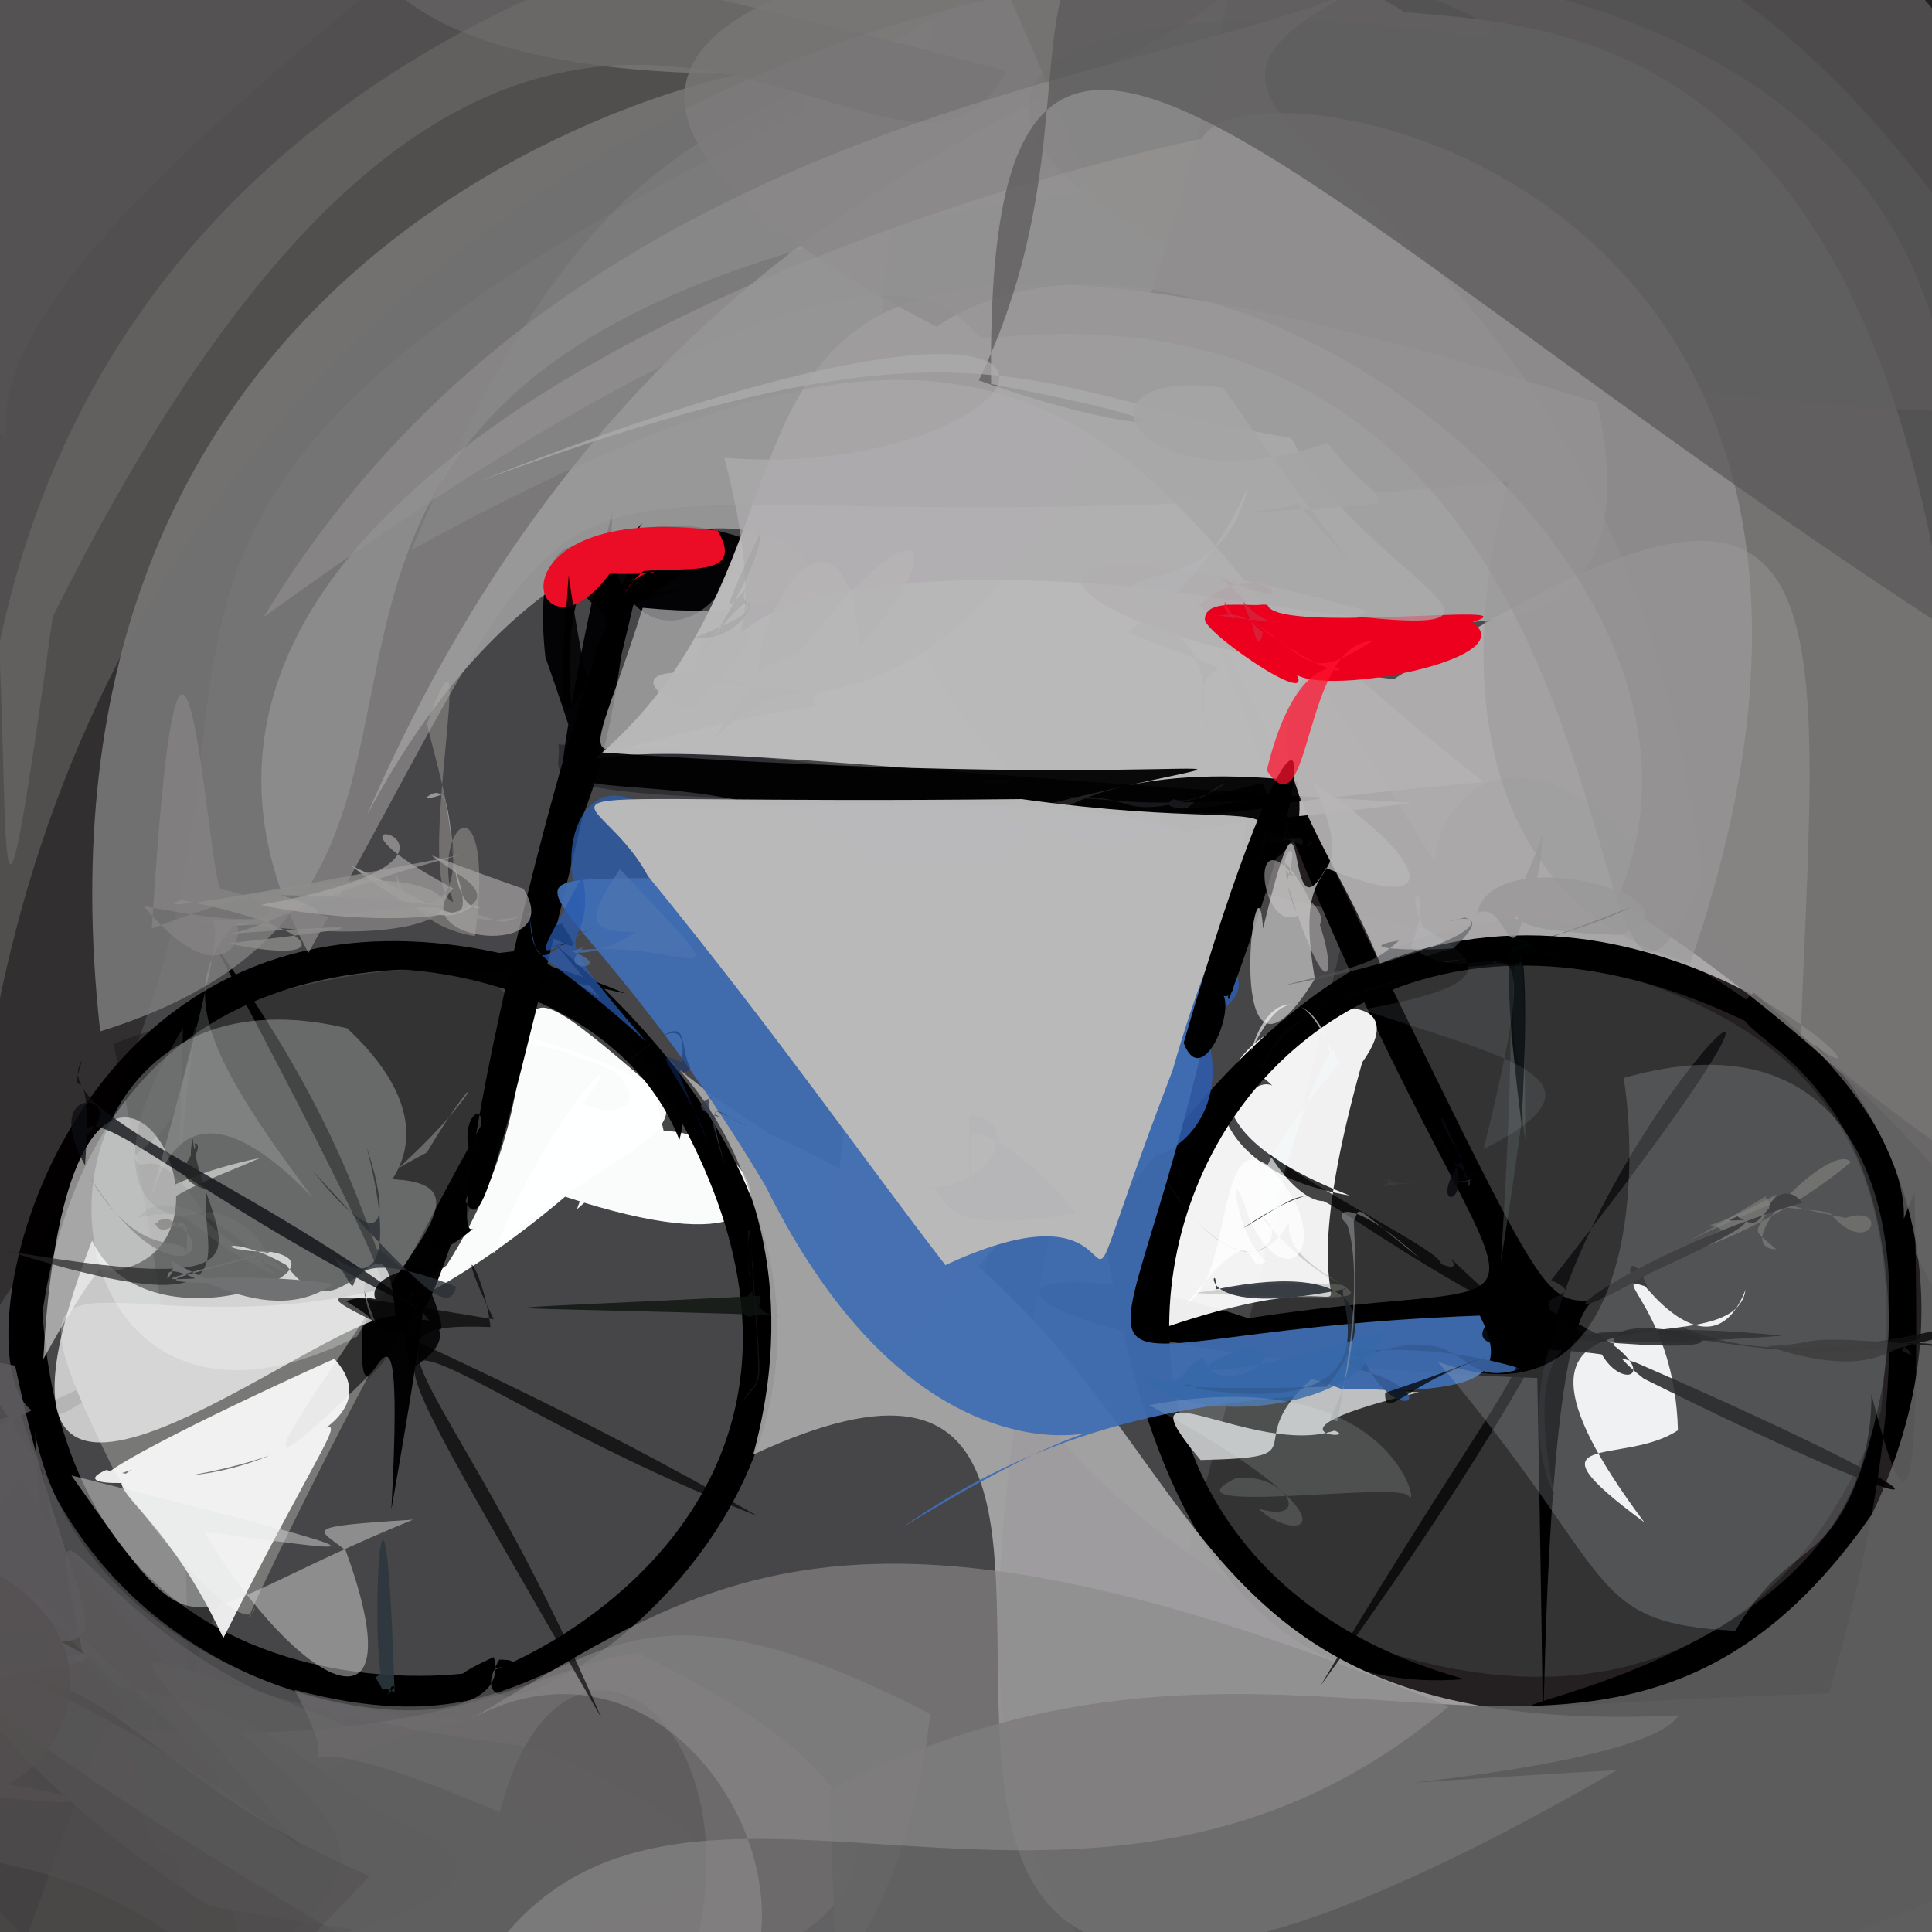 <?xml version="1.0" ?>
<svg xmlns="http://www.w3.org/2000/svg" version="1.1" width="512" height="512">
  <rect width="100%" height="100%" fill="#333333" stroke="none"/>
  <defs/>
  <g>
    <path stroke-width="0" fill="rgb(0, 0, 6)" opacity="0.998" stroke="rgb(139, 182, 153)" stroke-opacity="1.0" stroke-linecap="round" stroke-linejoin="round" d="M 356.912 215.929 C 384.839 218.566 278.463 215.714 264.573 211.826 C 130.133 213.065 149.89 206.149 147.969 197.294 C 214.499 199.44 265.59 210.209 268.312 206.689 C 202.13 207.373 248.655 195.651 356.912 215.929"/>
    <path stroke-width="0" fill="rgb(86, 85, 88)" opacity="0.545" stroke="rgb(108, 164, 111)" stroke-opacity="1.0" stroke-linecap="round" stroke-linejoin="round" d="M 247.94 649.688 C -234.86 574.174 297.816 114.606 178.471 420.834 C -126.479 552.588 333.711 167.539 30.058 276.562 C 115.766 667.085 -111.794 702.167 -44.111 -49.7 C 460.462 -100.346 458.207 -91.939 247.94 649.688"/>
    <path stroke-width="0" fill="rgb(36, 32, 34)" opacity="1.0" stroke="rgb(245, 97, 201)" stroke-opacity="1.0" stroke-linecap="round" stroke-linejoin="round" d="M 777.179 366.463 C 377.199 600.733 208.101 620.939 281.297 314.088 C 189.417 346.474 433.509 548.829 498.413 374.194 C 527.664 137.261 135.421 382.743 255.659 -24.32 C 449.661 -97.548 769.565 -107.061 777.179 366.463"/>
    <path stroke-width="0" fill="rgb(0, 0, 0)" opacity="1" stroke="rgb(144, 236, 18)" stroke-opacity="1.0" stroke-linecap="round" stroke-linejoin="round" d="M 422.896 344.642 C 403.693 349.343 411.504 581.009 407.396 365.193 C 242.789 358.98 250.553 322.937 330.835 349.355 C 436.902 332.795 394.707 375.908 320.421 163.334 C 411.035 345.728 405.775 345.318 422.896 344.642"/>
    <path stroke-width="0" fill="rgb(3, 2, 5)" opacity="0.985" stroke="rgb(5, 212, 198)" stroke-opacity="1.0" stroke-linecap="round" stroke-linejoin="round" d="M 196.739 142.478 C 190.776 173.978 158.24 171.786 162.479 134.64 C 128.069 280.286 165.483 217.155 166.313 150.083 C 187.395 172.78 137.851 110.734 144.512 174.05 C 177.251 267.433 112.088 115.668 196.739 142.478"/>
    <path stroke-width="0" fill="rgb(248, 249, 247)" opacity="1.0" stroke="rgb(249, 203, 117)" stroke-opacity="1.0" stroke-linecap="round" stroke-linejoin="round" d="M 137.389 273.912 C 212.784 296.728 161.653 300.455 130.723 332.166 C 147.603 290.812 168.899 273.641 154.422 292.342 C 158.825 295.433 173.775 295.608 163.126 284.074 C 133.876 271.764 146.854 281.309 137.389 273.912"/>
    <path stroke-width="0" fill="rgb(254, 255, 255)" opacity="0.975" stroke="rgb(30, 163, 36)" stroke-opacity="1.0" stroke-linecap="round" stroke-linejoin="round" d="M 152.893 320.475 C 172.947 261.953 247.408 349.204 149.77 317.129 C 120.023 342.484 93.228 353.386 118.306 335.378 C 155.481 277.403 119.217 241.675 173.772 288.79 C 177.301 312.484 181.104 294.984 152.893 320.475"/>
    <path stroke-width="0" fill="rgb(0, 0, 0)" opacity="1.0" stroke="rgb(133, 105, 67)" stroke-opacity="1.0" stroke-linecap="round" stroke-linejoin="round" d="M 130.857 439.141 C 140.81 472.684 -17.081 449.507 10.868 336.825 C 11.817 477.073 159.544 439.385 132.29 439.842 C 108.095 481.522 298.125 379.676 147.302 250.369 C 288.978 412.783 76.218 463.739 130.857 439.141"/>
    <path stroke-width="0" fill="rgb(0, 0, 0)" opacity="1.0" stroke="rgb(116, 144, 4)" stroke-opacity="1.0" stroke-linecap="round" stroke-linejoin="round" d="M 11.164 389.663 C -17.859 340.852 -17.103 367.434 -25.759 336.723 C -7.726 378.306 -83.193 415.917 28.97 364.408 C -24.694 427.601 -6.412 191.021 165.689 263.276 C -61.709 210.267 32.584 500.753 11.164 389.663"/>
    <path stroke-width="0" fill="rgb(255, 255, 255)" opacity="0.932" stroke="rgb(156, 157, 240)" stroke-opacity="1.0" stroke-linecap="round" stroke-linejoin="round" d="M 360.998 281.534 C 333.174 380.291 386.461 323.027 301.219 354.454 C 307.35 322.456 327.959 283.278 337.158 287.684 C 320.842 271.194 311.186 309.197 357.655 316.818 C 272.051 283.571 386.771 245.929 360.998 281.534"/>
    <path stroke-width="0" fill="rgb(0, 0, 0)" opacity="1.0" stroke="rgb(91, 111, 177)" stroke-opacity="1.0" stroke-linecap="round" stroke-linejoin="round" d="M 125.165 307.036 C 125.904 298.036 99.97 347.54 125.959 325.114 C 113.933 337.664 154.046 160.919 172.173 142.194 C 127.074 330.924 128.166 329.547 121.646 314.567 C 135.768 286.158 119.364 293.753 125.165 307.036"/>
    <path stroke-width="0" fill="rgb(0, 0, 0)" opacity="0.973" stroke="rgb(170, 171, 53)" stroke-opacity="1.0" stroke-linecap="round" stroke-linejoin="round" d="M 132.48 289.585 C 95.994 408.403 124.105 284.411 103.717 399.991 C 108.48 311.963 91.964 405.717 96.756 337.95 C 86.383 322.543 133.396 394.019 56.648 250.024 C 124.252 341.912 83.877 372.52 132.48 289.585"/>
    <path stroke-width="0" fill="rgb(0, 0, 0)" opacity="1.0" stroke="rgb(80, 92, 145)" stroke-opacity="1.0" stroke-linecap="round" stroke-linejoin="round" d="M 298.205 296.088 C 292.502 286.416 291.684 299.921 266.106 306.548 C 306.521 178.212 257.665 455.792 388.124 444.988 C 238.376 403.73 322.04 180.813 483.023 281.959 C 352.678 156.523 274.974 388.194 298.205 296.088"/>
    <path stroke-width="0" fill="rgb(190, 189, 189)" opacity="0.974" stroke="rgb(252, 26, 53)" stroke-opacity="1.0" stroke-linecap="round" stroke-linejoin="round" d="M 393.154 207.21 C 293.926 216.285 298.365 222.742 374.408 212.747 C 237.452 205.008 184.783 196.535 157.702 201.063 C 239.887 131.693 148.729 20.368 423.247 106.699 C 449.645 225.128 269.649 108.899 393.154 207.21"/>
    <path stroke-width="0" fill="rgb(182, 178, 173)" opacity="0.85" stroke="rgb(166, 64, 118)" stroke-opacity="1.0" stroke-linecap="round" stroke-linejoin="round" d="M 329.285 241.695 C 287.949 284.026 279.55 325.299 236.562 355.523 C 219.359 347.65 217.131 334.962 229.565 258.661 C 225.328 227.257 225.161 209.905 273.642 215.033 C 355.461 216.13 337.18 210.614 329.285 241.695"/>
    <path stroke-width="0" fill="rgb(46, 92, 171)" opacity="0.898" stroke="rgb(40, 28, 167)" stroke-opacity="1.0" stroke-linecap="round" stroke-linejoin="round" d="M 316.751 266.511 C 313.605 265.08 315.516 274.48 305.562 275.667 C 325.562 269.495 333.846 262.375 324.401 254.543 C 327.519 249.362 322.315 219.306 311.441 271.946 C 267.913 325.907 339.621 311.104 316.751 266.511"/>
    <path stroke-width="0" fill="rgb(177, 176, 177)" opacity="0.865" stroke="rgb(50, 94, 209)" stroke-opacity="1.0" stroke-linecap="round" stroke-linejoin="round" d="M 444.825 454.596 C 432.002 475.501 241.045 479.929 428.564 469.084 C 146.615 632.203 350.795 315.134 199.611 385.486 C 225.427 290.656 135.655 255.873 203.629 300.361 C 332.922 358.331 288.748 462.073 444.825 454.596"/>
    <path stroke-width="0" fill="rgb(0, 0, 0)" opacity="0.947" stroke="rgb(213, 24, 248)" stroke-opacity="1.0" stroke-linecap="round" stroke-linejoin="round" d="M 257.039 268.096 C 233.658 184.872 134.273 221.791 153.762 199.013 C 338.084 212.279 355.429 192.238 261.335 217.291 C 282.614 216.907 351.882 253.205 343.724 206.864 C 255.904 197.837 257.616 246.784 257.039 268.096"/>
    <path stroke-width="0" fill="rgb(42, 93, 175)" opacity="0.743" stroke="rgb(249, 154, 188)" stroke-opacity="1.0" stroke-linecap="round" stroke-linejoin="round" d="M 326.426 229.285 C 256.327 295.13 205.392 283.919 235.235 268.09 C 214.115 278.101 206.604 282.212 190.736 247.921 C 140.36 271.923 143.315 193.994 171.744 214.201 C 266.389 212.047 314.869 211.924 326.426 229.285"/>
    <path stroke-width="0" fill="rgb(8, 1, 0)" opacity="0.319" stroke="rgb(72, 30, 75)" stroke-opacity="1.0" stroke-linecap="round" stroke-linejoin="round" d="M 213.665 29.02 C -29.716 149.532 112.724 176.619 -0.199 346.115 C -91.273 156.056 -36.267 116.596 -31.71 36.699 C -31.88 10.431 -24.966 4.193 11.969 -3.827 C 86.074 -1.948 168.587 -67.98 213.665 29.02"/>
    <path stroke-width="0" fill="rgb(130, 128, 128)" opacity="0.794" stroke="rgb(81, 105, 16)" stroke-opacity="1.0" stroke-linecap="round" stroke-linejoin="round" d="M 288.949 50.701 C 4.215 88.398 167.401 229.596 26.55 273.323 C 4.147 73.047 167.368 25.603 196.309 19.556 C 48.169 19.239 89.8 -61.552 132.416 -88.032 C 156.227 -111.093 201.851 -174.243 288.949 50.701"/>
    <path stroke-width="0" fill="rgb(184, 182, 184)" opacity="0.696" stroke="rgb(144, 67, 133)" stroke-opacity="1.0" stroke-linecap="round" stroke-linejoin="round" d="M 329.124 -20.582 C 288.148 213.38 206.982 173.66 216.301 187.194 C 147.509 197.293 152.993 216.403 170.327 161.07 C 274.123 171.15 170.478 79.027 97.275 215.964 C 185.562 12.019 346.447 25.274 329.124 -20.582"/>
    <path stroke-width="0" fill="rgb(64, 109, 178)" opacity="0.945" stroke="rgb(146, 236, 81)" stroke-opacity="1.0" stroke-linecap="round" stroke-linejoin="round" d="M 392.163 348.644 C 412.628 388.854 322.886 345.033 238.976 404.926 C 342.979 340.945 261.808 433.612 202.849 314.251 C 127.553 188.098 96.529 258.064 330.217 217.768 C 302.788 394.022 255.738 353.541 392.163 348.644"/>
    <path stroke-width="0" fill="rgb(188, 187, 187)" opacity="0.977" stroke="rgb(33, 182, 73)" stroke-opacity="1.0" stroke-linecap="round" stroke-linejoin="round" d="M 310.775 283.558 C 275.313 376.163 312.803 306.249 250.539 335.267 C 228.558 306.792 205.849 274.013 171.711 232.165 C 157.191 205.006 122.329 213.398 270.734 211.766 C 363.371 224.695 336.091 194.293 310.775 283.558"/>
    <path stroke-width="0" fill="rgb(133, 132, 132)" opacity="0.434" stroke="rgb(149, 5, 211)" stroke-opacity="1.0" stroke-linecap="round" stroke-linejoin="round" d="M 517.442 351.408 C 411.531 140.746 378.574 217.667 380.391 228.636 C 302.114 103.364 266.712 58.995 108.991 145.784 C 171.345 -2.69 212.908 51.676 293.048 -33.277 C 493.098 -48.05 596.374 -58.861 517.442 351.408"/>
    <path stroke-width="0" fill="rgb(180, 178, 179)" opacity="0.933" stroke="rgb(172, 68, 187)" stroke-opacity="1.0" stroke-linecap="round" stroke-linejoin="round" d="M 477.205 274.362 C 513.462 302.035 443.565 224.281 365.75 255.328 C 349.193 214.841 321.695 193.635 362.02 161.906 C 252.974 130.815 267.608 167.996 369.35 179.997 C 492.145 100.77 481.677 158.047 477.205 274.362"/>
    <path stroke-width="0" fill="rgb(0, 0, 0)" opacity="1.0" stroke="rgb(63, 146, 150)" stroke-opacity="1.0" stroke-linecap="round" stroke-linejoin="round" d="M 313.686 276.387 C 343.517 172.995 355.75 183.894 325.728 264.713 C 324.391 265.176 328.25 256.072 326.597 262.776 C 327.778 258.395 326.272 267.299 322.846 262.588 C 328.93 264.075 318.918 290.194 313.686 276.387"/>
    <path stroke-width="0" fill="rgb(91, 89, 90)" opacity="0.763" stroke="rgb(56, 242, 114)" stroke-opacity="1.0" stroke-linecap="round" stroke-linejoin="round" d="M 13.958 163.5 C -11.737 348.718 17.009 83.99 -25.549 69.09 C -33.617 65.884 -35.866 55.436 -32.784 39.249 C -0.919 -12.913 18.464 -47.873 266.617 18.804 C 236.542 78.121 141.001 -92.242 13.958 163.5"/>
    <path stroke-width="0" fill="rgb(0, 0, 0)" opacity="1.0" stroke="rgb(178, 75, 207)" stroke-opacity="1.0" stroke-linecap="round" stroke-linejoin="round" d="M 484.726 448.722 C 536.846 268.835 442.434 279.722 464.774 263.091 C 521.369 308.936 497.553 336.471 507.402 316.147 C 509.127 403.852 505.729 407.865 495.937 369.488 C 497.011 463.104 300.394 455.361 484.726 448.722"/>
    <path stroke-width="0" fill="rgb(39, 42, 61)" opacity="0.979" stroke="rgb(224, 148, 224)" stroke-opacity="1.0" stroke-linecap="round" stroke-linejoin="round" d="M 59.799 481.107 C 24.282 417.981 42.207 447.374 54.945 542.248 C -21.283 507.746 -13.795 482.669 -12.967 442.044 C -33.013 414.116 -26.157 417.956 1.161 430.947 C 41.62 442.092 32.509 449.166 59.799 481.107"/>
    <path stroke-width="0" fill="rgb(79, 77, 81)" opacity="0.768" stroke="rgb(184, 127, 243)" stroke-opacity="1.0" stroke-linecap="round" stroke-linejoin="round" d="M 130.151 455.198 C 76.478 462.507 70.741 488.871 58.17 495.556 C 10.801 491.419 69.39 436.146 -15.152 432.853 C -13.049 397.494 -17.155 379.138 5.464 374.652 C 21.333 426.118 67.729 457.365 130.151 455.198"/>
    <path stroke-width="0" fill="rgb(120, 121, 119)" opacity="1.0" stroke="rgb(108, 154, 4)" stroke-opacity="1.0" stroke-linecap="round" stroke-linejoin="round" d="M 97.694 364.577 C 81.033 395.683 59.97 439.928 67.563 426.054 C 65.68 435.223 40.978 407.724 30.026 389.316 C -4.821 318.853 28.454 358.437 101.02 341.708 C 93.63 357.219 49.91 411.821 97.694 364.577"/>
    <path stroke-width="0" fill="rgb(106, 104, 103)" opacity="0.708" stroke="rgb(168, 73, 157)" stroke-opacity="1.0" stroke-linecap="round" stroke-linejoin="round" d="M 168.894 438.019 C 301.758 501.685 186.213 546.699 23.278 543.705 C 11.251 543.207 3.708 537.024 2.701 526.115 C 26.37 458.455 29.732 448.787 35.545 458.224 C 118.911 464.09 143.89 440.97 168.894 438.019"/>
    <path stroke-width="0" fill="rgb(0, 0, 0)" opacity="0.897" stroke="rgb(34, 76, 145)" stroke-opacity="1.0" stroke-linecap="round" stroke-linejoin="round" d="M 170.231 138.657 C 162.389 151.142 155.578 147.971 189.794 144.395 C 190.957 143.643 176.113 144.161 151.297 148.214 C 186.476 147.786 194.496 145.114 160.754 164.515 C 158.998 156.942 144.829 162.474 170.231 138.657"/>
    <path stroke-width="0" fill="rgb(72, 70, 68)" opacity="0.846" stroke="rgb(146, 166, 166)" stroke-opacity="1.0" stroke-linecap="round" stroke-linejoin="round" d="M 60.083 524.682 C 47.256 539.388 38.754 545.747 27.421 546.62 C -6.0 521.32 -13.321 514.0 -38.809 480.627 C -40.587 466.466 -39.071 450.71 5.366 391.982 C 59.977 481.186 132.098 478.669 60.083 524.682"/>
    <path stroke-width="0" fill="rgb(236, 0, 29)" opacity="0.999" stroke="rgb(228, 93, 111)" stroke-opacity="1.0" stroke-linecap="round" stroke-linejoin="round" d="M 390.172 164.879 C 405.404 175.615 341.682 186.329 342.279 176.692 C 352.062 190.104 320.045 168.519 319.304 164.284 C 319.074 157.553 334.814 161.807 335.875 159.633 C 334.329 168.715 408.755 159.027 390.172 164.879"/>
    <path stroke-width="0" fill="rgb(14, 21, 16)" opacity="0.794" stroke="rgb(205, 179, 25)" stroke-opacity="1.0" stroke-linecap="round" stroke-linejoin="round" d="M 206.63 348.567 C 196.502 349.43 198.547 331.494 198.236 326.256 C 201.573 325.153 196.176 322.406 199.237 342.424 C 192.086 348.161 202.005 353.158 201.298 343.404 C 114.535 347.846 122.12 345.803 206.63 348.567"/>
    <path stroke-width="0" fill="rgb(125, 123, 123)" opacity="0.822" stroke="rgb(182, 254, 38)" stroke-opacity="1.0" stroke-linecap="round" stroke-linejoin="round" d="M 517.421 377.367 C 581.962 360.069 477.109 267.995 428.246 238.954 C 469.088 149.177 318.917 39.641 248.166 86.575 C 62.301 -9.753 317.649 -34.534 372.143 3.192 C 424.217 7.917 549.214 9.19 517.421 377.367"/>
    <path stroke-width="0" fill="rgb(84, 83, 84)" opacity="0.592" stroke="rgb(41, 156, 31)" stroke-opacity="1.0" stroke-linecap="round" stroke-linejoin="round" d="M 103.665 482.028 C 158.191 502.753 67.944 516.296 66.257 519.414 C 52.198 492.618 55.266 433.26 72.92 485.91 C -2.575 406.658 -8.605 408.942 31.316 446.888 C 76.816 454.888 78.558 467.866 103.665 482.028"/>
    <path stroke-width="0" fill="rgb(97, 95, 97)" opacity="0.675" stroke="rgb(205, 145, 103)" stroke-opacity="1.0" stroke-linecap="round" stroke-linejoin="round" d="M 68.947 448.338 C 184.955 491.353 209.734 533.84 55.231 505.062 C -31.88 448.044 -36.486 391.475 74.157 500.853 C -32.285 440.816 -24.348 446.703 21.923 438.278 C 10.554 383.138 18.837 424.348 68.947 448.338"/>
    <path stroke-width="0" fill="rgb(79, 77, 78)" opacity="0.697" stroke="rgb(177, 115, 184)" stroke-opacity="1.0" stroke-linecap="round" stroke-linejoin="round" d="M 97.947 497.154 C 66.463 530.491 58.178 537.3 65.09 530.427 C 21.779 480.892 -43.504 491.042 -55.441 494.442 C -1.041 455.716 -11.924 460.801 -20.302 447.442 C 29.4 433.317 31.671 468.719 97.947 497.154"/>
    <path stroke-width="0" fill="rgb(255, 19, 46)" opacity="0.731" stroke="rgb(248, 218, 2)" stroke-opacity="1.0" stroke-linecap="round" stroke-linejoin="round" d="M 363.871 169.819 C 345.032 181.669 348.661 174.527 324.471 159.544 C 333.711 173.612 312.401 148.433 335.98 167.809 C 372.339 193.796 347.704 154.291 335.715 204.152 C 347.639 221.952 345.012 170.414 363.871 169.819"/>
    <path stroke-width="0" fill="rgb(0, 0, 0)" opacity="0.988" stroke="rgb(186, 43, 132)" stroke-opacity="1.0" stroke-linecap="round" stroke-linejoin="round" d="M 180.041 302.064 C 190.773 264.965 114.863 252.278 148.921 244.806 C 159.631 260.994 137.232 236.504 138.724 254.396 C 138.232 248.572 192.186 247.143 86.729 257.27 C 124.892 253.285 166.786 268.495 180.041 302.064"/>
    <path stroke-width="0" fill="rgb(116, 114, 116)" opacity="0.623" stroke="rgb(50, 4, 202)" stroke-opacity="1.0" stroke-linecap="round" stroke-linejoin="round" d="M 246.546 454.211 C 232.078 575.016 137.524 552.66 164.514 559.998 C 223.373 470.968 151.409 406.17 132.459 480.26 C 57.141 447.903 98.216 484.65 78.051 447.82 C 160.45 469.676 143.208 400.796 246.546 454.211"/>
    <path stroke-width="0" fill="rgb(255, 255, 255)" opacity="0.894" stroke="rgb(88, 236, 179)" stroke-opacity="1.0" stroke-linecap="round" stroke-linejoin="round" d="M 88.605 360.093 C 114.252 388.39 6.436 399.217 28.109 389.572 C 88.398 402.813 110.231 332.797 59.182 434.108 C 32.663 377.342 7.79 402.616 77.125 371.723 C 0.379 406.17 21.044 390.513 88.605 360.093"/>
    <path stroke-width="0" fill="rgb(116, 114, 113)" opacity="0.472" stroke="rgb(41, 158, 147)" stroke-opacity="1.0" stroke-linecap="round" stroke-linejoin="round" d="M 380.609 8.192 C 184.381 -13.356 270.777 99.712 516.153 109.023 C 504.551 -81.914 50.936 -55.054 -3.2 281.861 C -42.818 -40.025 310.669 -44.147 300.401 -22.905 C 397.551 -0.361 412.248 14.89 380.609 8.192"/>
    <path stroke-width="0" fill="rgb(156, 155, 155)" opacity="0.602" stroke="rgb(238, 156, 136)" stroke-opacity="1.0" stroke-linecap="round" stroke-linejoin="round" d="M 447.977 255.229 C 331.212 222.365 438.629 4.854 429.862 124.661 C 107.593 159.232 179.603 76.149 81.741 252.529 C -12.107 76.754 459.018 5.127 318.886 42.775 C 301.787 8.854 525.294 30.285 447.977 255.229"/>
    <path stroke-width="0" fill="rgb(103, 102, 102)" opacity="0.859" stroke="rgb(186, 79, 101)" stroke-opacity="1.0" stroke-linecap="round" stroke-linejoin="round" d="M 544.529 324.093 C 547.345 544.016 540.021 551.331 442.275 579.983 C 291.138 689.148 224.974 740.921 220 474.185 C 347.3 409.183 425.474 502.896 496.14 401.211 C 551.943 283.7 401.967 232.141 544.529 324.093"/>
    <path stroke-width="0" fill="rgb(86, 95, 97)" opacity="0.438" stroke="rgb(47, 240, 188)" stroke-opacity="1.0" stroke-linecap="round" stroke-linejoin="round" d="M 404.304 301.796 C 401.726 294.985 407.751 271.278 397.766 334.33 C 403.115 249.327 396.958 274.596 404.521 289.232 C 399.891 281.903 400.345 250.559 402.43 256.147 C 404.294 241.036 403.997 301.615 404.304 301.796"/>
    <path stroke-width="0" fill="rgb(99, 97, 97)" opacity="0.34" stroke="rgb(57, 64, 14)" stroke-opacity="1.0" stroke-linecap="round" stroke-linejoin="round" d="M 143.259 463.17 C 244.978 509.833 151.772 503.095 52.487 539.795 C 42.447 537.202 37.819 530.197 94.249 515.108 C -86.986 408.387 5.711 431.383 80.021 489.982 C 12.925 407.1 28.602 450.616 143.259 463.17"/>
    <path stroke-width="0" fill="rgb(235, 12, 37)" opacity="1.0" stroke="rgb(79, 177, 96)" stroke-opacity="1.0" stroke-linecap="round" stroke-linejoin="round" d="M 161.575 152.05 C 184.417 152.656 167.258 148.295 165.577 158.226 C 166.843 151.506 177.993 148.501 164.541 152.513 C 175.701 148.617 198.939 155.425 190.168 140.631 C 126.247 132.249 141.137 179.789 161.575 152.05"/>
    <path stroke-width="0" fill="rgb(93, 91, 94)" opacity="0.852" stroke="rgb(6, 17, 173)" stroke-opacity="1.0" stroke-linecap="round" stroke-linejoin="round" d="M 16.272 435.117 C 28.342 442.184 34.874 438.212 -62.188 453.409 C -25.438 456.981 -32.496 449.587 -45.607 424.22 C -70.305 352.146 -50.978 351.818 4.008 361.912 C 16.142 419.945 31.498 434.14 16.272 435.117"/>
    <path stroke-width="0" fill="rgb(149, 147, 146)" opacity="0.533" stroke="rgb(136, 228, 252)" stroke-opacity="1.0" stroke-linecap="round" stroke-linejoin="round" d="M 451.127 232.668 C 411.713 323.416 449.98 69.231 261.356 89.634 C 254.365 91.833 250.293 33.142 69.874 163.526 C 153.923 24.797 315.854 21.422 365.535 -5.676 C 270.768 40.06 426.287 28.966 451.127 232.668"/>
    <path stroke-width="0" fill="rgb(140, 138, 138)" opacity="0.632" stroke="rgb(169, 67, 5)" stroke-opacity="1.0" stroke-linecap="round" stroke-linejoin="round" d="M 383.918 452.242 C 261.092 555.805 125.283 389.524 103.043 610.747 C 87.054 561.849 110.975 535.282 92.786 533.574 C 259.797 600.591 205.746 411.508 124.454 455.731 C 185.751 419.914 222.676 385.77 383.918 452.242"/>
    <path stroke-width="0" fill="rgb(88, 86, 87)" opacity="0.687" stroke="rgb(81, 97, 150)" stroke-opacity="1.0" stroke-linecap="round" stroke-linejoin="round" d="M 590.958 212.467 C 352.904 76.69 260.596 -70.135 262.66 101.776 C 329.417 114.279 303.002 116.55 259.388 100.808 C 306.399 2.931 223.753 -52.917 422.347 -29.201 C 423.334 -8.449 513.46 -16.876 590.958 212.467"/>
    <path stroke-width="0" fill="rgb(84, 81, 81)" opacity="0.76" stroke="rgb(160, 222, 69)" stroke-opacity="1.0" stroke-linecap="round" stroke-linejoin="round" d="M 1.951 472.904 C 28.446 476.838 28.006 481.026 -22.031 473.072 C 10.457 452.359 -18.08 413.815 -30.13 414.267 C -29.796 421.075 -21.743 415.003 -14.328 410.932 C 30.992 426.735 22.634 462.282 1.951 472.904"/>
    <path stroke-width="0" fill="rgb(183, 182, 182)" opacity="0.824" stroke="rgb(47, 242, 175)" stroke-opacity="1.0" stroke-linecap="round" stroke-linejoin="round" d="M 334.722 246.078 C 333.006 219.517 322.963 300.75 348.445 259.394 C 341.622 220.051 362.018 240.603 348.152 207.54 C 376.881 226.171 385.492 243.958 351.417 230.032 C 339.77 251.816 347.429 193.749 334.722 246.078"/>
    <path stroke-width="0" fill="rgb(14, 14, 17)" opacity="0.864" stroke="rgb(241, 186, 64)" stroke-opacity="1.0" stroke-linecap="round" stroke-linejoin="round" d="M 531.774 347.699 C 401.679 386.207 433.18 291.38 441.17 363.235 C 384.238 339.204 426.667 346.378 411.066 339.256 C 528.267 190.139 382.236 332.131 411.904 396.329 C 395.034 312.087 462.245 382.661 531.774 347.699"/>
    <path stroke-width="0" fill="rgb(175, 173, 174)" opacity="0.711" stroke="rgb(132, 6, 52)" stroke-opacity="1.0" stroke-linecap="round" stroke-linejoin="round" d="M 342.215 116.106 C 364.871 159.868 437.996 175.994 305.428 155.904 C 139.863 140.256 216.889 216.264 191.944 121.344 C 280.769 128.332 318.748 51.612 126.239 127.829 C 260.324 78.568 270.906 104.129 342.215 116.106"/>
    <path stroke-width="0" fill="rgb(0, 7, 8)" opacity="0.761" stroke="rgb(95, 118, 70)" stroke-opacity="1.0" stroke-linecap="round" stroke-linejoin="round" d="M 412.579 254.294 C 404.962 253.517 394.414 228.082 403.208 297.775 C 407.366 223.173 396.578 256.905 400.547 249.428 C 406.095 255.74 408.376 249.672 399.906 252.462 C 400.309 257.898 408.079 247.673 412.579 254.294"/>
    <path stroke-width="0" fill="rgb(183, 182, 184)" opacity="0.903" stroke="rgb(220, 29, 131)" stroke-opacity="1.0" stroke-linecap="round" stroke-linejoin="round" d="M 244.112 314.875 C 254.874 313.128 240.365 328.988 285.316 321.526 C 274.271 307.226 256.202 295.641 257.353 302.472 C 257.389 327.594 257.009 314.546 256.826 295.505 C 270.548 296.028 264.757 315.002 244.112 314.875"/>
    <path stroke-width="0" fill="rgb(44, 56, 61)" opacity="0.903" stroke="rgb(182, 100, 144)" stroke-opacity="1.0" stroke-linecap="round" stroke-linejoin="round" d="M 104.546 448.381 C 102.049 369.239 97.989 428.237 101.164 445.525 C 100.443 450.166 108.637 443.324 102.265 449.558 C 103.059 449.513 107.678 438.899 99.477 444.526 C 104.01 451.474 98.3 445.687 104.546 448.381"/>
    <path stroke-width="0" fill="rgb(40, 90, 176)" opacity="0.734" stroke="rgb(36, 124, 90)" stroke-opacity="1.0" stroke-linecap="round" stroke-linejoin="round" d="M 157.367 245.754 C 139.656 255.434 142.113 255.473 154.406 231.918 C 158.698 256.555 139.454 239.183 171.251 276.081 C 137.338 245.412 142.09 258.843 139.76 236.743 C 142.155 262.853 143.704 251.29 157.367 245.754"/>
    <path stroke-width="0" fill="rgb(5, 4, 4)" opacity="0.853" stroke="rgb(195, 190, 230)" stroke-opacity="1.0" stroke-linecap="round" stroke-linejoin="round" d="M 333.397 281.736 C 337.885 285.531 330.319 269.214 376.473 258.185 C 364.305 262.602 340.73 266.749 336.206 279.768 C 339.033 271.463 338.091 277.522 333.84 282.854 C 328.884 279.419 341.064 287.488 333.397 281.736"/>
    <path stroke-width="0" fill="rgb(190, 191, 192)" opacity="1.0" stroke="rgb(140, 149, 245)" stroke-opacity="1.0" stroke-linecap="round" stroke-linejoin="round" d="M 376.066 368.966 C 330.735 379.949 361.244 381.872 353.626 379.135 C 332.385 386.257 295.189 359.712 318.176 386.927 C 350.708 386.163 327.787 383.205 347.618 365.393 C 373.494 373.384 332.028 365.547 376.066 368.966"/>
    <path stroke-width="0" fill="rgb(255, 255, 255)" opacity="1.0" stroke="rgb(61, 25, 4)" stroke-opacity="1.0" stroke-linecap="round" stroke-linejoin="round" d="M 435.901 340.865 C 425.944 337.46 443.908 347.667 444.668 379.029 C 430.392 388.646 402.318 378.702 435.747 403.414 C 382.437 332.049 459.287 364.715 462.594 341.784 C 453.097 366.224 433.116 336.712 435.901 340.865"/>
    <path stroke-width="0" fill="rgb(244, 248, 248)" opacity="0.639" stroke="rgb(170, 200, 71)" stroke-opacity="1.0" stroke-linecap="round" stroke-linejoin="round" d="M 350.567 288.719 C 360.085 267.684 347.442 275.885 334.135 335.402 C 335.86 317.17 324.094 318.748 355.388 281.186 C 352.112 282.126 345.412 248.933 331.529 278.626 C 339.395 252.103 358.336 274.06 350.567 288.719"/>
    <path stroke-width="0" fill="rgb(138, 138, 129)" opacity="0.343" stroke="rgb(16, 123, 249)" stroke-opacity="1.0" stroke-linecap="round" stroke-linejoin="round" d="M 334.132 322.274 C 358.314 352.18 373.272 334.086 316.375 342.681 C 393.395 346.185 339.623 342.3 341.612 323.831 C 332.59 340.021 318.589 330.123 305.093 306.298 C 327.701 347.142 344.12 327.701 334.132 322.274"/>
    <path stroke-width="0" fill="rgb(229, 228, 227)" opacity="0.608" stroke="rgb(86, 245, 59)" stroke-opacity="1.0" stroke-linecap="round" stroke-linejoin="round" d="M 11.474 360.209 C 18.487 234.952 74.284 330.904 29.363 336.911 C -6.5 329.844 34.769 331.238 29.466 331.943 C 26.783 325.796 38.339 313.154 68.946 306.861 C 47.365 316.51 35.352 316.442 11.474 360.209"/>
    <path stroke-width="0" fill="rgb(17, 49, 111)" opacity="0.482" stroke="rgb(240, 203, 160)" stroke-opacity="1.0" stroke-linecap="round" stroke-linejoin="round" d="M 187.589 302.82 C 176.02 275.15 180.23 287.212 182.976 283.125 C 178.685 274.592 185.662 264.498 160.266 286.691 C 170.469 278.049 182.91 265.4 180.647 281.519 C 170.499 276.494 181.681 285.839 187.589 302.82"/>
    <path stroke-width="0" fill="rgb(53, 92, 151)" opacity="0.988" stroke="rgb(74, 216, 157)" stroke-opacity="1.0" stroke-linecap="round" stroke-linejoin="round" d="M 354.898 361.705 C 392.21 346.54 383.079 369.076 403.093 362.732 C 375.509 354.248 353.803 359.518 353.459 357.858 C 344.361 353.608 369.873 365.096 359.772 356.564 C 369.393 381.842 387.359 368.254 354.898 361.705"/>
    <path stroke-width="0" fill="rgb(255, 255, 255)" opacity="0.74" stroke="rgb(88, 37, 250)" stroke-opacity="1.0" stroke-linecap="round" stroke-linejoin="round" d="M 335.917 308.782 C 322.07 299.51 326.905 337.93 314.412 345.589 C 335.849 318.622 328.907 339.363 335.41 334.223 C 326.97 326.783 325.194 303.609 331.052 322.993 C 341.478 345.487 355.088 328.105 335.917 308.782"/>
    <path stroke-width="0" fill="rgb(30, 36, 43)" opacity="0.841" stroke="rgb(126, 163, 93)" stroke-opacity="1.0" stroke-linecap="round" stroke-linejoin="round" d="M 356.693 341.548 C 351.506 339.641 375.032 376.967 317.045 367.99 C 316.294 365.071 299.125 369.034 351.584 367.493 C 364.875 351.516 363.855 333.261 322.131 341.709 C 323.406 331.603 311.733 350.789 356.693 341.548"/>
    <path stroke-width="0" fill="rgb(0, 0, 0)" opacity="0.866" stroke="rgb(209, 48, 130)" stroke-opacity="1.0" stroke-linecap="round" stroke-linejoin="round" d="M 158.84 174.722 C 156.396 184.314 150.611 187.301 158.068 176.025 C 167.634 166.047 161.976 163.228 159.81 179.081 C 158.818 194.264 155.487 185.111 150.689 152.462 C 148.053 188.756 147.071 198.78 158.84 174.722"/>
    <path stroke-width="0" fill="rgb(0, 0, 0)" opacity="0.872" stroke="rgb(24, 219, 248)" stroke-opacity="1.0" stroke-linecap="round" stroke-linejoin="round" d="M 114.44 342.924 C 87.527 320.557 105.577 331.088 108.509 362.964 C 128.573 351.374 104.381 342.938 110.154 357.62 C 100.244 323.731 100.986 340.574 107.86 340.915 C 114.087 351.985 120.695 359.073 114.44 342.924"/>
    <path stroke-width="0" fill="rgb(85, 83, 84)" opacity="0.82" stroke="rgb(231, 197, 84)" stroke-opacity="1.0" stroke-linecap="round" stroke-linejoin="round" d="M 105.216 -8.425 C 66.536 24.724 -3.574 79.583 1.805 116.107 C -61.761 76.34 -38.904 43.467 -21.262 2.953 C -17.321 -10.0 -10.0 -17.321 7.242 -24.015 C 31.096 -33.326 38.935 -15.198 105.216 -8.425"/>
    <path stroke-width="0" fill="rgb(182, 181, 180)" opacity="0.842" stroke="rgb(103, 59, 33)" stroke-opacity="1.0" stroke-linecap="round" stroke-linejoin="round" d="M 200.801 177.897 C 219.992 168.773 210.021 173.444 206.073 180.35 C 250.197 120.909 254.906 149.069 215.473 183.314 C 218.076 181.127 226.192 173.327 227.925 171.184 C 224.383 129.952 203.006 154.319 200.801 177.897"/>
    <path stroke-width="0" fill="rgb(52, 60, 75)" opacity="0.799" stroke="rgb(185, 2, 196)" stroke-opacity="1.0" stroke-linecap="round" stroke-linejoin="round" d="M 189.445 295.361 C 194.717 297.205 178.383 293.813 190.055 290.401 C 188.52 292.084 185.183 286.152 192.06 308.765 C 186.046 286.797 190.777 296.266 198.096 298.304 C 194.233 297.06 188.981 292.983 189.445 295.361"/>
    <path stroke-width="0" fill="rgb(251, 249, 249)" opacity="0.725" stroke="rgb(20, 22, 171)" stroke-opacity="1.0" stroke-linecap="round" stroke-linejoin="round" d="M 75.869 335.25 C 60.494 326.498 54.577 331.651 71.753 331.753 C 94.805 335.771 38.874 358.903 24.389 328.759 C -17.383 436.64 84.97 347.852 104.776 348.826 C 102.162 313.989 92.368 358.138 75.869 335.25"/>
    <path stroke-width="0" fill="rgb(250, 254, 255)" opacity="0.269" stroke="rgb(107, 142, 219)" stroke-opacity="1.0" stroke-linecap="round" stroke-linejoin="round" d="M 102.384 312.446 C 129.329 313.039 109.058 329.372 94.601 354.226 C 3.996 400.495 -1.47 249.922 92.018 272.517 C 142.16 319.332 50.175 338.602 113.116 305.425 C 129.65 277.634 128.77 289.353 102.384 312.446"/>
    <path stroke-width="0" fill="rgb(163, 23, 61)" opacity="0.041" stroke="rgb(68, 33, 14)" stroke-opacity="1.0" stroke-linecap="round" stroke-linejoin="round" d="M 331.822 184.253 C 344.091 163.349 326.743 167.575 317.745 160.577 C 333.601 145.392 349.326 165.344 323.247 152.859 C 340.428 168.437 336.833 166.102 327.515 184.405 C 336.346 167.437 345.328 158.657 331.822 184.253"/>
    <path stroke-width="0" fill="rgb(227, 245, 253)" opacity="0.084" stroke="rgb(66, 116, 174)" stroke-opacity="1.0" stroke-linecap="round" stroke-linejoin="round" d="M 373.887 250.82 C 380.9 233.043 370.7 234.527 377.607 246.184 C 396.239 256.437 393.149 261.676 361.064 267.564 C 399.035 280.388 429.621 286.084 393.154 304.552 C 412.075 227.851 394.539 267.075 373.887 250.82"/>
    <path stroke-width="0" fill="rgb(122, 120, 120)" opacity="0.623" stroke="rgb(72, 96, 46)" stroke-opacity="1.0" stroke-linecap="round" stroke-linejoin="round" d="M 22.688 310.11 C 44.294 345.77 60.824 330.741 44.34 322.931 C 33.269 324.477 63.985 327.063 40.949 323.987 C 44.083 331.067 51.642 314.572 49.045 334.087 C 51.157 324.227 38.581 338.484 22.688 310.11"/>
    <path stroke-width="0" fill="rgb(13, 14, 17)" opacity="0.766" stroke="rgb(14, 177, 198)" stroke-opacity="1.0" stroke-linecap="round" stroke-linejoin="round" d="M 22.325 301.373 C 22.351 288.905 53.366 319.195 110.581 346.741 C 63.227 311.321 12.548 294.705 21.738 281.005 C 17.497 295.224 24.827 274.973 22.536 308.826 C 9.678 285.55 36.151 290.299 22.325 301.373"/>
    <path stroke-width="0" fill="rgb(165, 164, 164)" opacity="0.893" stroke="rgb(66, 95, 149)" stroke-opacity="1.0" stroke-linecap="round" stroke-linejoin="round" d="M 344.191 133.733 C 330.984 136.4 320.83 136.47 318.392 136.877 C 383.247 131.212 367.626 138.834 351.8 117.358 C 300.434 135.203 280.902 96.675 324.222 102.802 C 356.749 149.788 369.748 161.842 344.191 133.733"/>
    <path stroke-width="0" fill="rgb(129, 131, 129)" opacity="0.209" stroke="rgb(94, 50, 117)" stroke-opacity="1.0" stroke-linecap="round" stroke-linejoin="round" d="M 53.694 321.082 C 43.077 326.006 22.175 314.822 48.508 272.473 C 46.904 327.364 47.665 299.837 51.996 271.17 C 45.594 294.17 50.007 294.524 35.677 306.27 C 37.378 313.523 39.864 299.57 53.694 321.082"/>
    <path stroke-width="0" fill="rgb(0, 0, 0)" opacity="0.884" stroke="rgb(203, 19, 132)" stroke-opacity="1.0" stroke-linecap="round" stroke-linejoin="round" d="M 434.095 361.343 C 530.192 403.328 518.836 406.893 435.646 365.367 C 400.607 338.24 495.237 361.761 423.005 355.507 C 428.838 373.167 450.4 361.661 402.061 343.973 C 374.858 363.334 414.58 353.69 434.095 361.343"/>
    <path stroke-width="0" fill="rgb(242, 245, 249)" opacity="0.0" stroke="rgb(147, 244, 164)" stroke-opacity="1.0" stroke-linecap="round" stroke-linejoin="round" d="M 369.202 394.578 C 398.004 332.316 378.776 291.476 401.594 333.411 C 387.263 354.659 369.014 349.525 377.403 325.468 C 369.825 309.871 402.25 291.61 381.096 225.362 C 405.772 296.448 340.034 359.106 369.202 394.578"/>
    <path stroke-width="0" fill="rgb(180, 180, 181)" opacity="0.636" stroke="rgb(109, 130, 136)" stroke-opacity="1.0" stroke-linecap="round" stroke-linejoin="round" d="M 330.869 128.577 C 318.115 157.55 303.136 162.728 299.046 167.718 C 342.852 185.059 310.326 167.963 320.567 193.93 C 315.488 186.838 327.103 173.467 299.147 158.983 C 295.772 148.951 324.056 158.638 330.869 128.577"/>
    <path stroke-width="0" fill="rgb(0, 0, 0)" opacity="0.649" stroke="rgb(70, 32, 100)" stroke-opacity="1.0" stroke-linecap="round" stroke-linejoin="round" d="M 200.715 401.74 C 101.014 344.779 47.143 335.725 130.846 349.633 C 119.406 326.411 127.838 334.137 129.988 351.673 C 88.749 350.165 120.254 364.257 159.344 455.213 C 77.604 312.682 100.993 363.113 200.715 401.74"/>
    <path stroke-width="0" fill="rgb(11, 8, 17)" opacity="0.85" stroke="rgb(47, 230, 138)" stroke-opacity="1.0" stroke-linecap="round" stroke-linejoin="round" d="M 387.471 307.128 C 379.189 294.52 380.203 287.639 389.454 313.724 C 391.176 314.589 383.553 308.532 392.554 311.949 C 383.757 309.909 387.879 308.507 378.502 297.235 C 397.53 318.575 375.202 324.324 387.471 307.128"/>
    <path stroke-width="0" fill="rgb(183, 183, 183)" opacity="0.892" stroke="rgb(224, 116, 184)" stroke-opacity="1.0" stroke-linecap="round" stroke-linejoin="round" d="M 199.318 181.664 C 170.974 173.635 165.89 181.387 182.891 187.851 C 207.166 163.846 199.187 166.549 187.549 167.54 C 175.255 189.172 197.506 177.495 215.969 184.539 C 194.792 178.262 169.896 223.172 199.318 181.664"/>
    <path stroke-width="0" fill="rgb(216, 219, 218)" opacity="0.206" stroke="rgb(230, 175, 178)" stroke-opacity="1.0" stroke-linecap="round" stroke-linejoin="round" d="M 39.916 317.651 C 42.866 309.411 50.14 283.443 82.827 317.362 C 53.588 278.435 47.322 262.04 61.848 245.352 C 85.121 244.116 61.233 243.124 52.201 244.338 C 57.059 244.617 63.989 231.741 39.916 317.651"/>
    <path stroke-width="0" fill="rgb(37, 36, 37)" opacity="0.699" stroke="rgb(192, 162, 61)" stroke-opacity="1.0" stroke-linecap="round" stroke-linejoin="round" d="M 2.039 331.552 C 81.063 344.944 54.184 328.171 51.049 301.673 C 48.96 312.611 54.609 302.493 51.475 303.052 C 53.549 305.143 42.606 311.413 54.617 315.233 C 52.685 332.113 69.798 352.637 2.039 331.552"/>
    <path stroke-width="0" fill="rgb(163, 165, 163)" opacity="0.673" stroke="rgb(203, 244, 116)" stroke-opacity="1.0" stroke-linecap="round" stroke-linejoin="round" d="M 186.489 172.545 C 205.286 145.208 200.718 170.674 184.124 169.003 C 209.552 158.642 191.688 161.981 199.027 154.455 C 192.861 161.343 189.392 166.751 201.455 141.199 C 202.181 148.482 188.12 171.106 186.489 172.545"/>
    <path stroke-width="0" fill="rgb(54, 104, 170)" opacity="0.806" stroke="rgb(218, 116, 242)" stroke-opacity="1.0" stroke-linecap="round" stroke-linejoin="round" d="M 366.05 352.982 C 363.605 373.523 314.409 379.317 303.093 364.625 C 314.216 369.663 312.829 362.004 318.916 359.63 C 322.688 372.616 345.02 356.96 329.594 357.346 C 308.657 364.906 323.04 366.284 366.05 352.982"/>
    <path stroke-width="0" fill="rgb(28, 29, 34)" opacity="0.832" stroke="rgb(209, 231, 207)" stroke-opacity="1.0" stroke-linecap="round" stroke-linejoin="round" d="M 280.465 211.48 C 300.255 211.563 295.116 213.847 330.623 211.979 C 316.741 215.306 305.842 214.572 310.949 211.806 C 318.263 214.352 332.383 201.896 318.766 211.148 C 294.236 218.017 302.879 209.631 280.465 211.48"/>
    <path stroke-width="0" fill="rgb(21, 19, 25)" opacity="0.887" stroke="rgb(160, 101, 15)" stroke-opacity="1.0" stroke-linecap="round" stroke-linejoin="round" d="M 199.403 332.968 C 200.551 330.156 198.165 336.091 200.231 338.175 C 198.584 337.201 199.288 320.228 199.123 332.098 C 201.877 374.187 201.743 362.745 196.828 371.39 C 202.946 363.475 201.595 371.11 199.403 332.968"/>
    <path stroke-width="0" fill="rgb(0, 0, 0)" opacity="0.713" stroke="rgb(65, 216, 8)" stroke-opacity="1.0" stroke-linecap="round" stroke-linejoin="round" d="M 400.53 348.226 C 336.848 313.391 354.907 310.729 329.264 325.605 C 363.427 302.242 354.18 333.959 336.356 305.825 C 353.894 318.315 382.427 331.999 381.847 334.965 C 392.693 339.168 371.774 322.565 400.53 348.226"/>
    <path stroke-width="0" fill="rgb(2, 0, 0)" opacity="0.751" stroke="rgb(90, 90, 4)" stroke-opacity="1.0" stroke-linecap="round" stroke-linejoin="round" d="M 159.81 162.853 C 157.169 161.164 163.884 161.697 181.401 156.098 C 158.606 159.623 160.287 153.684 154.999 202.862 C 154.805 166.458 163.76 160.29 165.906 156.914 C 158.353 164.093 183.308 143.565 159.81 162.853"/>
    <path stroke-width="0" fill="rgb(16, 15, 18)" opacity="0.803" stroke="rgb(102, 236, 25)" stroke-opacity="1.0" stroke-linecap="round" stroke-linejoin="round" d="M 335.503 224.911 C 332.268 230.004 332.616 229.127 336.422 220.468 C 356.566 229.394 341.044 218.77 347.685 223.51 C 341.351 225.263 351.142 219.861 336.706 223.375 C 335.205 212.978 331.382 235.291 335.503 224.911"/>
    <path stroke-width="0" fill="rgb(92, 92, 86)" opacity="0.973" stroke="rgb(221, 115, 83)" stroke-opacity="1.0" stroke-linecap="round" stroke-linejoin="round" d="M 490.517 307.942 C 485.55 302.23 456.996 330.652 470.73 331.088 C 463.408 324.607 465.079 328.227 470.795 316.565 C 446.837 329.483 452.283 322.129 456.213 326.017 C 428.652 338.04 463.665 330.561 490.517 307.942"/>
    <path stroke-width="0" fill="rgb(121, 117, 113)" opacity="0.504" stroke="rgb(156, 8, 3)" stroke-opacity="1.0" stroke-linecap="round" stroke-linejoin="round" d="M 467.945 317.018 C 468.141 321.664 485.376 319.601 485.704 322.37 C 495.971 333.475 500.804 318.887 489.105 322.756 C 452.989 315.829 488.855 317.339 472.179 317.984 C 441.15 330.481 437.267 335.64 467.945 317.018"/>
    <path stroke-width="0" fill="rgb(209, 44, 67)" opacity="0.694" stroke="rgb(17, 64, 56)" stroke-opacity="1.0" stroke-linecap="round" stroke-linejoin="round" d="M 340.406 164.639 C 337.631 165.435 315.264 162.092 323.161 163.116 C 331.051 161.687 332.905 167.031 334.725 167.478 C 334.174 169.943 333.273 172.204 332.072 166.151 C 325.955 151.231 331.578 166.843 340.406 164.639"/>
    <path stroke-width="0" fill="rgb(245, 253, 254)" opacity="0.142" stroke="rgb(33, 3, 29)" stroke-opacity="1.0" stroke-linecap="round" stroke-linejoin="round" d="M 373.217 396.319 C 369.577 392.661 306.951 401.844 327.384 391.823 C 340.861 389.838 348.114 404.271 333.424 399.768 C 344.5 409.927 362.899 404.044 304.553 372.365 C 369.838 360.33 376.811 402.046 373.217 396.319"/>
    <path stroke-width="0" fill="rgb(177, 174, 171)" opacity="0.407" stroke="rgb(248, 252, 104)" stroke-opacity="1.0" stroke-linecap="round" stroke-linejoin="round" d="M 105.448 238.598 C 105.008 219.798 101.182 244.059 125.877 248.089 C 131.528 204.993 113.912 217.618 120.106 239.064 C 108.784 235.228 128.189 150.779 113.133 191.783 C 118.021 212.017 129.364 245.949 105.448 238.598"/>
    <path stroke-width="0" fill="rgb(0, 0, 0)" opacity="0.723" stroke="rgb(162, 125, 252)" stroke-opacity="1.0" stroke-linecap="round" stroke-linejoin="round" d="M 472.341 353.979 C 366.31 362.157 408.753 335.877 408.621 364.607 C 420.111 322.642 422.07 347.724 349.94 446.745 C 413.012 340.588 420.26 351.679 367.048 369.111 C 367.159 382.324 380.421 344.485 472.341 353.979"/>
    <path stroke-width="0" fill="rgb(140, 144, 147)" opacity="0.149" stroke="rgb(199, 73, 61)" stroke-opacity="1.0" stroke-linecap="round" stroke-linejoin="round" d="M 70.787 336.769 C 73.693 319.343 28.293 312.623 76.573 337.877 C 81.163 342.355 50.731 311.926 72.858 337.813 C 46.862 326.054 54.474 319.2 36.557 322.64 C 46.338 311.244 70.484 333.109 70.787 336.769"/>
    <path stroke-width="0" fill="rgb(205, 201, 201)" opacity="0.488" stroke="rgb(62, 169, 131)" stroke-opacity="1.0" stroke-linecap="round" stroke-linejoin="round" d="M 347.769 239.268 C 355.576 247.479 341.705 251.457 340.634 228.687 C 355.515 245.025 355.953 281.717 341.03 233.774 C 345.912 217.026 336.303 230.56 342.797 232.15 C 329.28 215.371 335.239 255.285 347.769 239.268"/>
    <path stroke-width="0" fill="rgb(0, 0, 0)" opacity="0.698" stroke="rgb(141, 73, 180)" stroke-opacity="1.0" stroke-linecap="round" stroke-linejoin="round" d="M 432.249 240.337 C 415.117 249.57 365.102 259.151 375.79 256.174 C 414.643 257.318 391.084 249.512 366.136 258.726 C 374.272 253.527 402.937 243.551 414.432 254.049 C 377.97 257.923 400.666 253.087 432.249 240.337"/>
    <path stroke-width="0" fill="rgb(168, 173, 177)" opacity="0.477" stroke="rgb(91, 211, 235)" stroke-opacity="1.0" stroke-linecap="round" stroke-linejoin="round" d="M 358.035 325.417 C 351.736 319.56 365.413 321.848 354.383 376.667 C 347.996 374.925 361.59 377.976 358.764 323.523 C 360.833 320.015 357.187 318.067 376.359 333.585 C 357.317 316.065 351.728 320.808 358.035 325.417"/>
    <path stroke-width="0" fill="rgb(29, 27, 30)" opacity="0.998" stroke="rgb(59, 88, 207)" stroke-opacity="1.0" stroke-linecap="round" stroke-linejoin="round" d="M 437.1 337.484 C 482.998 316.431 450.826 326.412 460.417 322.33 C 466.861 326.936 465.665 321.324 472.213 317.553 C 464.669 325.731 471.164 310.774 477.669 318.718 C 428.677 333.097 399.915 358.761 437.1 337.484"/>
    <path stroke-width="0" fill="rgb(166, 166, 166)" opacity="0.86" stroke="rgb(247, 230, 75)" stroke-opacity="1.0" stroke-linecap="round" stroke-linejoin="round" d="M 120.485 229.699 C 117.371 204.238 118.325 212.065 112.965 211.364 C 123.429 203.032 115.564 239.97 127.144 240.724 C 123.58 236.851 122.606 253.096 93.03 229.357 C 117.138 240.406 127.563 250.776 120.485 229.699"/>
    <path stroke-width="0" fill="rgb(229, 230, 231)" opacity="0.447" stroke="rgb(63, 27, 242)" stroke-opacity="1.0" stroke-linecap="round" stroke-linejoin="round" d="M 109.448 402.729 C 44.3 429.315 54.869 441.915 18.918 391.007 C 115.997 415.408 93.247 410.926 54.075 405.951 C 79.576 448.191 110.733 463.236 91.597 410.862 C 84.577 405.128 78.814 404.632 109.448 402.729"/>
    <path stroke-width="0" fill="rgb(133, 131, 131)" opacity="0.783" stroke="rgb(175, 14, 186)" stroke-opacity="1.0" stroke-linecap="round" stroke-linejoin="round" d="M 62.218 244.412 C 65.743 247.507 58.887 264.917 38.048 240.08 C 81.158 248.664 76.007 239.118 58.557 235.649 C 55.02 233.35 48.439 114.067 40.238 246.075 C 127.093 212.347 149.713 257.487 62.218 244.412"/>
    <path stroke-width="0" fill="rgb(26, 25, 25)" opacity="0.9" stroke="rgb(69, 96, 95)" stroke-opacity="1.0" stroke-linecap="round" stroke-linejoin="round" d="M 514.457 356.87 C 471.867 353.113 485.21 356.137 468.319 356.737 C 502.176 368.099 502.744 351.123 506.721 359.426 C 505.454 357.688 498.31 358.601 514.755 353.338 C 489.609 360.203 504.955 353.632 514.457 356.87"/>
    <path stroke-width="0" fill="rgb(111, 113, 114)" opacity="1.0" stroke="rgb(60, 43, 114)" stroke-opacity="1.0" stroke-linecap="round" stroke-linejoin="round" d="M 76.022 330.298 C 20.62 345.581 50.446 334.862 88.361 340.237 C 68.748 354.22 43.376 330.077 44.399 338.918 C 50.612 332.185 32.697 328.895 57.102 340.068 C 33.737 339.643 54.01 337.89 76.022 330.298"/>
    <path stroke-width="0" fill="rgb(143, 142, 141)" opacity="0.759" stroke="rgb(213, 60, 128)" stroke-opacity="1.0" stroke-linecap="round" stroke-linejoin="round" d="M 60.442 250.002 C 89.871 256.311 86.333 245.918 48.073 238.532 C 36.91 242.439 74.514 235.625 121.828 226.63 C 77.215 238.213 69.925 247.631 56.689 247.775 C 95.359 244.874 106.966 244.784 60.442 250.002"/>
    <path stroke-width="0" fill="rgb(82, 86, 89)" opacity="0.566" stroke="rgb(161, 221, 239)" stroke-opacity="1.0" stroke-linecap="round" stroke-linejoin="round" d="M 385.138 251.299 C 376.177 252.078 357.268 251.534 370.769 249.238 C 364.141 255.084 362.578 255.536 339.905 261.213 C 370.247 255.85 396.933 245.869 388.16 243.137 C 376.154 246.665 399.927 237.781 385.138 251.299"/>
    <path stroke-width="0" fill="rgb(0, 0, 0)" opacity="0.841" stroke="rgb(178, 246, 253)" stroke-opacity="1.0" stroke-linecap="round" stroke-linejoin="round" d="M 96.551 342.184 C 99.173 359.656 109.183 354.912 91.685 344.843 C 103.164 340.573 109.562 353.716 110.33 340.804 C 105.158 355.654 85.143 337.973 116.25 335.142 C 104.021 340.376 104.801 369.154 96.551 342.184"/>
    <path stroke-width="0" fill="rgb(43, 47, 53)" opacity="0.787" stroke="rgb(18, 74, 38)" stroke-opacity="1.0" stroke-linecap="round" stroke-linejoin="round" d="M 88.659 333.358 C 104.34 343.92 101.949 322.407 97.151 303.936 C 103.612 323.555 102.16 334.254 82.964 310.431 C 110.414 340.156 118.931 349.306 120.882 340.994 C 81.335 325.318 100.677 353.129 88.659 333.358"/>
    <path stroke-width="0" fill="rgb(108, 112, 111)" opacity="0.807" stroke="rgb(33, 154, 97)" stroke-opacity="1.0" stroke-linecap="round" stroke-linejoin="round" d="M 74.514 237.227 C 90.095 242.172 80.4 241.723 87.117 242.902 C 133.503 235.877 125.669 246.958 121.845 240.446 C 126.782 249.031 153.672 237.461 134.725 244.02 C 129.51 245.816 131.914 238.251 74.514 237.227"/>
    <path stroke-width="0" fill="rgb(0, 0, 0)" opacity="0.836" stroke="rgb(246, 139, 70)" stroke-opacity="1.0" stroke-linecap="round" stroke-linejoin="round" d="M 334.451 207.517 C 308.676 213.945 321.835 210.017 312.561 215.352 C 358.331 217.082 337.348 198.645 330.659 233.903 C 331.776 229.483 345.685 213.014 334.417 221.809 C 333.497 221.937 348.201 233.836 334.451 207.517"/>
    <path stroke-width="0" fill="rgb(154, 152, 152)" opacity="0.794" stroke="rgb(228, 103, 140)" stroke-opacity="1.0" stroke-linecap="round" stroke-linejoin="round" d="M 408.634 221.367 C 402.027 242.558 389.556 246.228 429.205 247.784 C 455.914 238.778 395.751 221.883 391.509 241.974 C 398.751 238.38 399.934 257.247 403.604 243.419 C 396.637 244.088 408.929 242.142 408.634 221.367"/>
    <path stroke-width="0" fill="rgb(192, 196, 198)" opacity="0.228" stroke="rgb(116, 102, 63)" stroke-opacity="1.0" stroke-linecap="round" stroke-linejoin="round" d="M 498.625 368.795 C 487.959 420.403 476.5 403.493 459.876 432.185 C 419.401 430.023 429.597 418.196 381.012 360.84 C 431.313 379.451 434.994 315.237 430.303 285.669 C 491.694 268.109 506.989 319.971 498.625 368.795"/>
    <path stroke-width="0" fill="rgb(68, 64, 70)" opacity="0.587" stroke="rgb(79, 95, 133)" stroke-opacity="1.0" stroke-linecap="round" stroke-linejoin="round" d="M 367.041 312.613 C 371.936 314.678 373.038 312.508 386.632 313.386 C 392.757 311.611 386.865 317.219 389.731 312.536 C 386.324 313.967 380.37 312.193 366.809 314.366 C 368.335 312.743 370.065 312.966 367.041 312.613"/>
    <path stroke-width="0" fill="rgb(76, 116, 177)" opacity="0.724" stroke="rgb(85, 235, 219)" stroke-opacity="1.0" stroke-linecap="round" stroke-linejoin="round" d="M 164.299 230.305 C 156.206 242.477 154.426 247.112 168.411 246.975 C 158.632 253.939 147.782 253.003 154.575 251.055 C 146.013 258.491 164.811 256.656 151.085 251.956 C 183.915 248.42 199.513 268.011 164.299 230.305"/>
    <path stroke-width="0" fill="rgb(170, 167, 167)" opacity="0.665" stroke="rgb(64, 113, 26)" stroke-opacity="1.0" stroke-linecap="round" stroke-linejoin="round" d="M 138.731 235.541 C 109.109 225.278 111.517 224.362 120.6 231.143 C 142.088 244.197 99.872 246.192 68.962 239.835 C 146.69 225.582 69.269 208.145 120.14 235.458 C 106.44 249.554 150.651 254.587 138.731 235.541"/>
  </g>
</svg>

